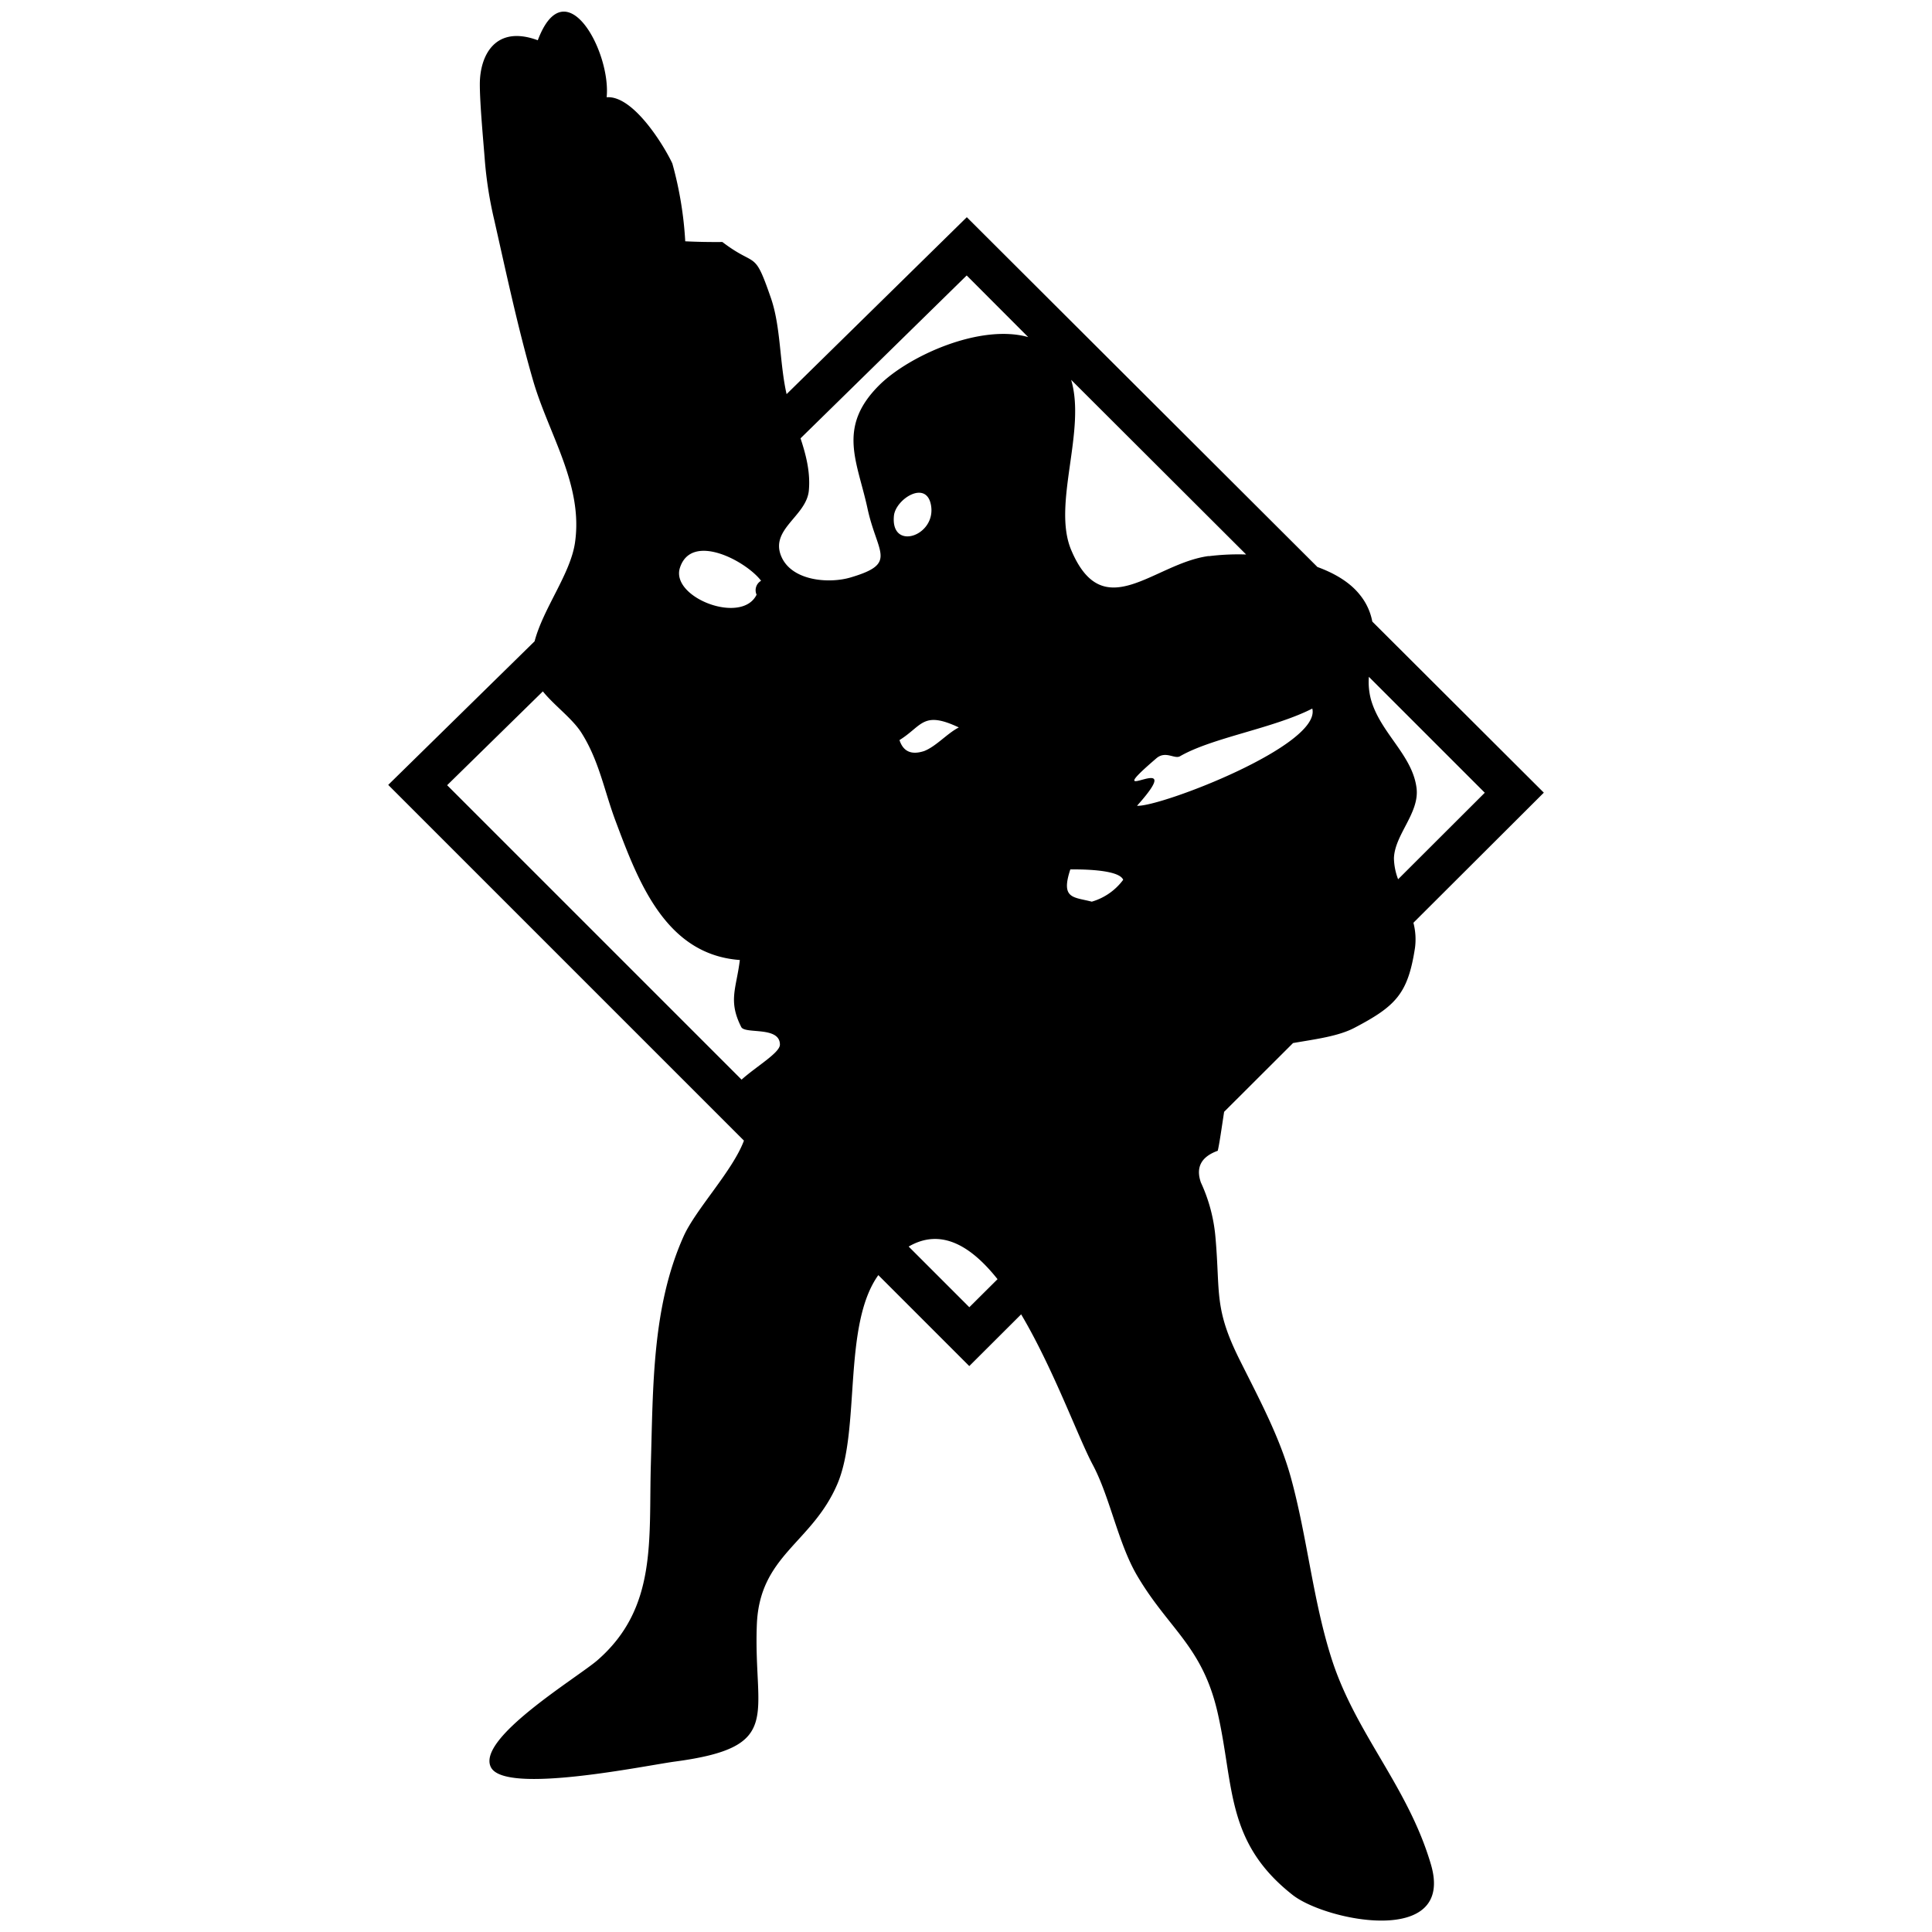 <svg xmlns="http://www.w3.org/2000/svg" viewBox="0 0 500 500"><title>infantry-alt</title><g id="Icons"><path d="M344.65,429.38c-4.87-15.17-6.29-31.36-10.55-46.91C331.23,372,325.85,362,321,352.28c-6.88-13.65-5.17-17.46-6.42-31.85a42.33,42.33,0,0,0-3.79-14.4q-2.06-5.89,4.36-8.21c.41-1.65,1-5.81,1.65-10.08l17.84-17.8c5.73-1,11.76-1.73,16-4,10.71-5.62,13.74-8.86,15.56-20.64a17,17,0,0,0-.41-6.49l33.75-33.67-44.39-44.28a15.44,15.44,0,0,0-3.2-6.9c-2.53-3.21-6.45-5.56-11-7.22L250.21,56.21,203.57,102c-1.81-7.9-1.48-17.27-4-24.7-4.5-13.05-3.63-7.81-12.62-14.67q-4.81.05-9.61-.18A94.83,94.83,0,0,0,174,42.3c-2.08-4.46-10.08-17.68-17-17.13,1.18-11.75-10.68-33.68-17.82-14.75-11-4.07-15,3.92-15,11.37,0,5.21.94,15,1.29,19.67a103.14,103.14,0,0,0,2.43,15.42c3.07,13.59,6.14,28,10,41.38,4,14,13.09,27.13,10.91,42.16-1.17,8.1-8.21,17-10.46,25.55l-37.88,37.16,92.06,92.06c-2.9,7.81-12.48,17.77-15.61,24.76-8.18,18.22-7.89,38.91-8.48,59-.57,19.61,1.7,37.14-13.77,50.67-5.07,4.44-31.6,20.35-27.59,27.8,3.8,7.06,40-.52,47.68-1.54,28.26-3.79,20.18-11.76,21.11-35.43.71-18,14.22-21,20.82-36.35C222.77,369.95,218,343,227.31,330l23.54,23.54,13.42-13.39c8.37,14.12,14.79,31.92,18.52,38.9,4.46,8.36,6.57,20.32,11.48,28.69,8.15,13.87,16.92,18.25,20.86,35.55,4.31,18.9,2,33.45,19.4,47.12,8.63,6.77,42.15,13.56,35.78-7.94C364.36,462.3,350.86,448.73,344.65,429.38ZM277,225c1.64,0,12.53-.16,13.68,2.69a15.48,15.48,0,0,1-8.13,5.66C277.81,232.11,274.46,232.7,277,225Zm17.3-16.51c14.2-15.88-11.48,1.88,5-12.27,2.39-2,4.67.31,6.08-.5,8.35-4.83,24.2-7.21,34.24-12.34C342,192.89,300.49,208.79,294.31,208.54Zm67.53,19.06a16,16,0,0,1-1.08-5.42c.18-6.13,6.66-11.72,5.85-18.19-1.07-8.57-9.39-14.26-11.81-22.95a17.67,17.67,0,0,1-.53-5.83l30,30Zm-49-83.65c-14.24,1.87-27.27,18.3-35.62-1.6-4.94-11.77,3.94-30.82,0-44L322.5,143.5A62.38,62.38,0,0,0,312.82,143.94ZM266.1,87.24c-12.41-3.49-30.75,4.8-38.42,12.31-11.18,11-5.79,19.89-3.18,32,2.53,11.77,7.95,14.25-4.35,17.89-5.59,1.66-15.13.93-17.9-5.32-3.16-7.15,6.48-10.49,7.08-17.2.42-4.69-.71-9.11-2.15-13.48l43-42.15Zm-34.75,46.24c.43-4.3,8.4-9.42,9.59-2.74C242.37,138.72,230.43,142.74,231.35,133.48Zm1.44,58.05c5.92-3.68,6-7.68,15.35-3.27-3,1.54-5.84,4.87-8.94,6.1Q234.24,196,232.79,191.54Zm-37-37.6c-3.85,7.85-22.33.68-19.82-7,3-9.26,17.11-1.74,21,3.37A2.82,2.82,0,0,0,195.82,153.94Zm-55.3,25c2.93,3.64,7.63,7,10,10.74,4.57,7.23,5.89,15,8.81,22.78,5.88,15.71,12.94,34.6,32.17,36-.9,7.38-3.09,10.52.37,17.36,1,1.88,10-.3,10,4.54,0,2.11-6.16,5.67-9.92,9.06l-76.2-76.2ZM250.86,338.31l-15.7-15.7c8.42-4.89,16.18-.14,23,8.44Z"/></g></svg>